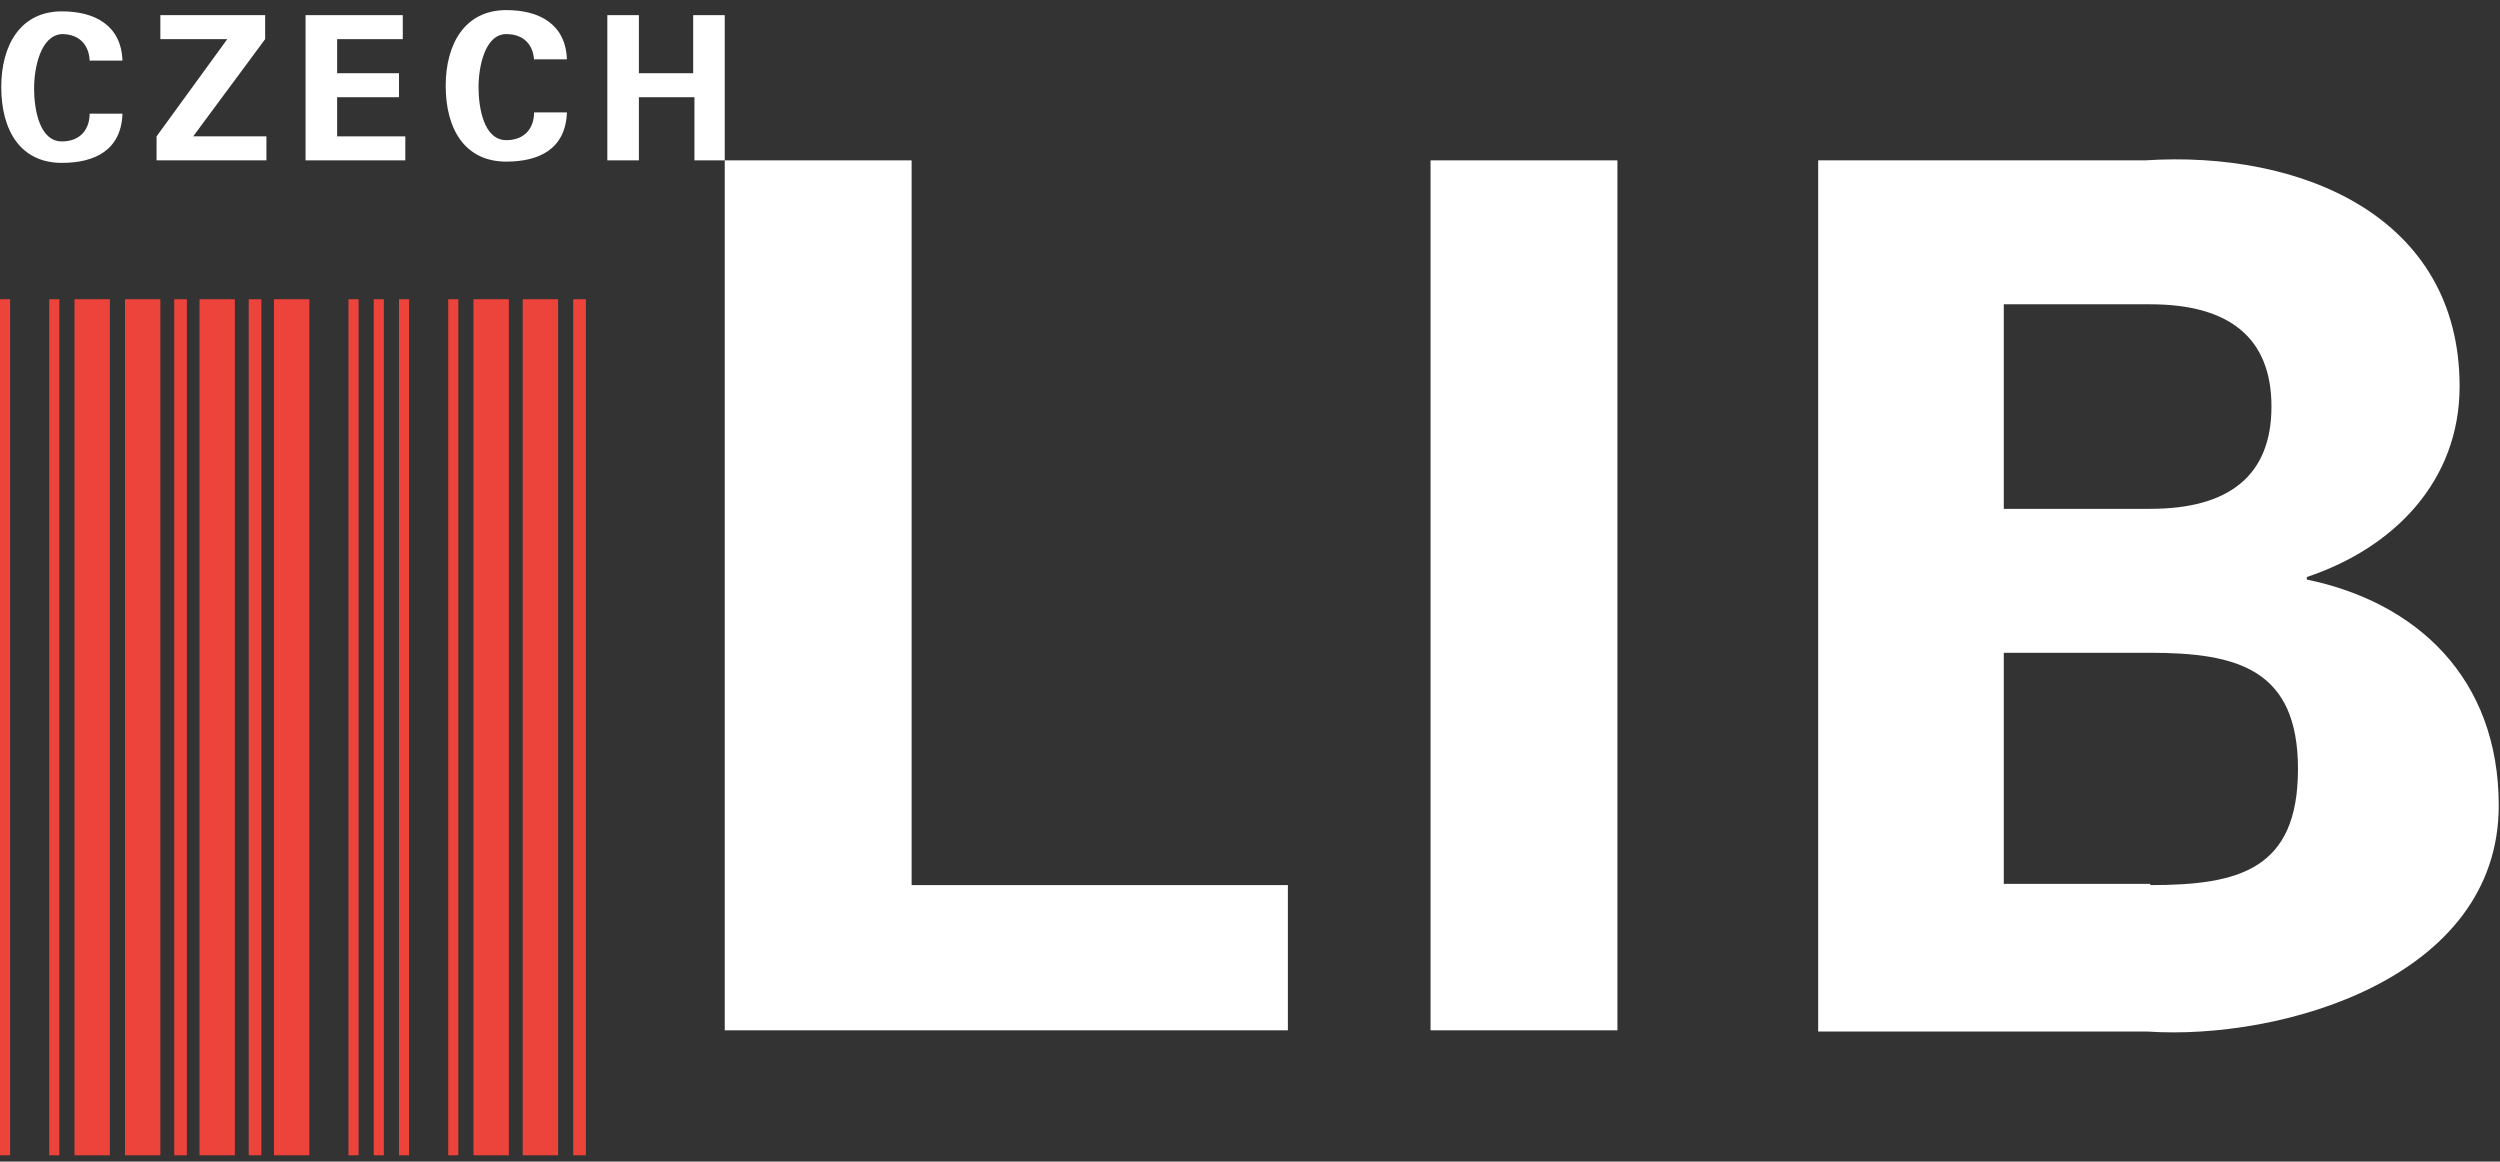 <svg xmlns="http://www.w3.org/2000/svg" width="198" height="92" viewBox="0 0 198 92">
  <rect x="0" y="0" width="198" height="92" fill="#333333" stroke="none"/>
  <g fill="none">
    <polygon fill="#FFFFFF" points="57.4 81.6 57.4 12.7 72.2 12.7 72.2 70.1 102 70.1 102 81.6"/>
    <rect width="14.8" height="68.9" x="113.3" y="12.7" fill="#FFFFFF"/>
    <g fill="#FFFFFF">
      <path d="M144 81.6L144 12.7 169.9 12.7C182.2 11.9 194.8 17.1 194.8 30.6 194.8 38.1 189.6 43.4 182.7 45.7L182.7 45.9C191.4 47.7 197.9 53.7 197.9 63.8 197.9 77.5 180.7 82.4 170.1 81.7L144 81.7 144 81.6zM170.3 40.3C176.5 40.3 179.9 37.7 179.9 32.2 179.9 26.7 176.5 24.1 170.3 24.1L158.7 24.1 158.7 40.3 170.3 40.3zM170.3 70.1C177.3 70.1 182 68.9 182 60.9 182 53 177.2 51.7 170.3 51.7L158.7 51.7 158.7 70 170.3 70 170.3 70.1zM7.1 4.9C7.1 3.7 6.4 2.7 4.9 2.7 3.2 2.8 2.7 5.4 2.7 7 2.7 8.6 3.1 11.2 4.9 11.2 6.4 11.2 7.1 10.2 7.1 9L9.7 9C9.6 11.9 7.5 12.9 4.9 12.9 1.6 12.9.1 10.3.1 6.9.1 3.6 1.6.9 4.9.9 7.5.9 9.6 2 9.7 4.8L7.1 4.8 7.1 4.9z"/>
      <polygon points="12.4 10.8 18 3.1 12.7 3.1 12.7 1.2 21 1.2 21 3.1 15.3 10.8 21.1 10.8 21.1 12.7 12.4 12.7"/>
      <polygon points="24.2 1.2 31.9 1.2 31.9 3.1 26.7 3.1 26.7 5.8 31.6 5.8 31.6 7.7 26.7 7.7 26.7 10.8 32.1 10.8 32.1 12.7 24.2 12.7"/>
      <path d="M42.3,4.9 C42.3,3.7 41.6,2.7 40.1,2.7 C38.4,2.7 37.9,5.3 37.9,6.9 C37.9,8.5 38.3,11.1 40.1,11.1 C41.6,11.1 42.3,10.1 42.3,8.9 L44.9,8.9 C44.8,11.8 42.7,12.8 40.1,12.8 C36.8,12.8 35.3,10.2 35.3,6.8 C35.3,3.5 36.8,0.8 40.1,0.8 C42.7,0.8 44.8,1.9 44.9,4.7 L42.3,4.7 L42.3,4.9 Z"/>
      <polygon points="48.1 12.7 48.1 1.2 50.6 1.2 50.6 5.8 54.9 5.8 54.9 1.2 57.4 1.2 57.4 12.7 55 12.7 55 7.7 50.6 7.7 50.6 12.7"/>
    </g>
    <g fill="#EC443B" transform="translate(0 23)">
      <path d="M4.8 68.5L3.9 68.5 3.9.7 4.7.7 4.7 68.5 4.8 68.5zM.8 68.5L0 68.5 0 .7.8.7.8 68.5zM12.7 68.5L9.9 68.5 9.9.7 12.7.7 12.7 68.5zM8.7 68.5L5.9 68.5 5.9.7 8.7.7 8.7 68.5z"/>
      <rect width="1" height="67.8" x="13.8" y=".7"/>
      <rect width="2.8" height="67.8" x="15.8" y=".7"/>
      <rect width="1" height="67.8" x="19.7" y=".7"/>
      <rect width="2.8" height="67.8" x="21.7" y=".7"/>
      <path d="M36.3 68.5L35.5 68.5 35.5.7 36.3.7 36.3 68.5zM32.4 68.5L31.6 68.5 31.6.7 32.4.7 32.4 68.5zM30.4 68.5L29.6 68.5 29.6.7 30.4.7 30.4 68.5zM28.4 68.5L27.6 68.5 27.6.7 28.4.7 28.4 68.5zM44.2 68.5L41.4 68.5 41.4.7 44.2.7 44.2 68.5zM40.3 68.5L37.5 68.5 37.5.7 40.3.7 40.3 68.5z"/>
      <rect width="1" height="67.8" x="45.4" y=".7"/>
    </g>
  </g>
</svg>
